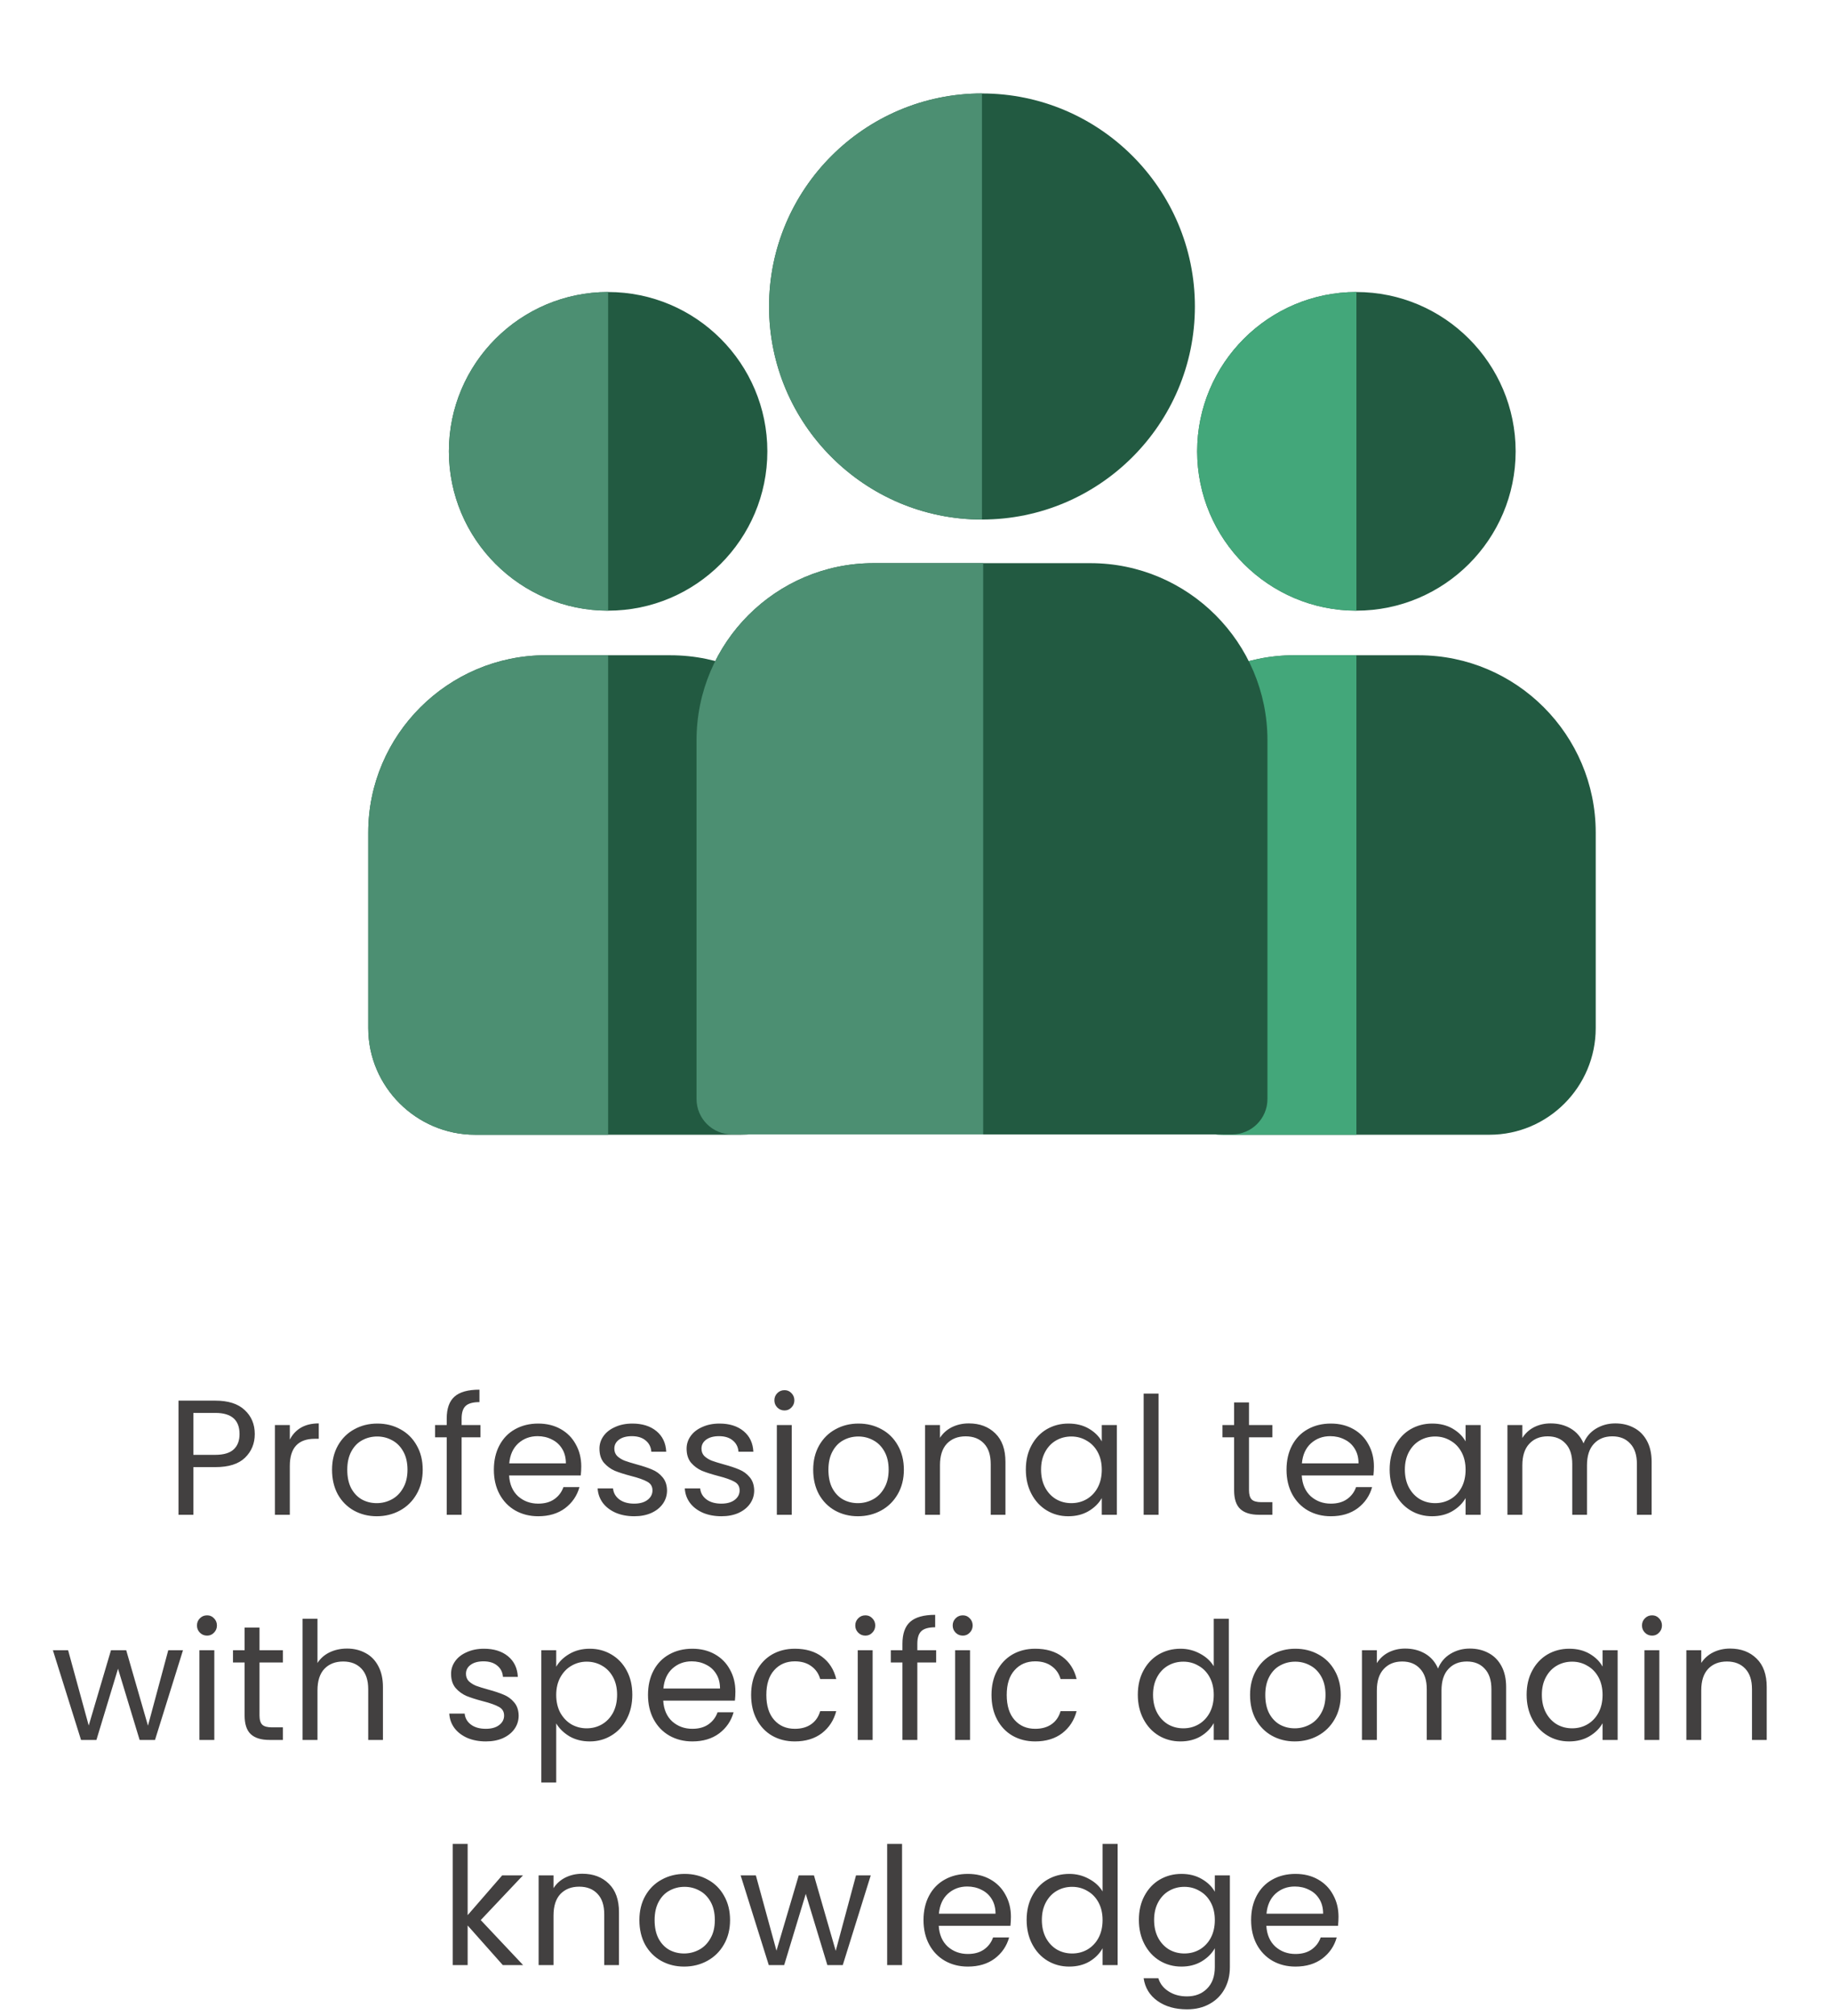 <svg width="179" height="197" viewBox="0 0 179 197" fill="none" xmlns="http://www.w3.org/2000/svg">
<path d="M24.906 140.112C24.906 141.04 24.586 141.813 23.946 142.432C23.317 143.04 22.352 143.344 21.05 143.344H18.906V148H17.45V136.848H21.05C22.309 136.848 23.264 137.152 23.914 137.76C24.576 138.368 24.906 139.152 24.906 140.112ZM21.05 142.144C21.861 142.144 22.458 141.968 22.842 141.616C23.226 141.264 23.418 140.763 23.418 140.112C23.418 138.736 22.629 138.048 21.05 138.048H18.906V142.144H21.05ZM28.332 140.656C28.588 140.155 28.95 139.765 29.42 139.488C29.9 139.211 30.481 139.072 31.164 139.072V140.576H30.78C29.148 140.576 28.332 141.461 28.332 143.232V148H26.876V139.232H28.332V140.656ZM36.828 148.144C36.007 148.144 35.261 147.957 34.589 147.584C33.927 147.211 33.404 146.683 33.02 146C32.647 145.307 32.461 144.507 32.461 143.6C32.461 142.704 32.653 141.915 33.036 141.232C33.431 140.539 33.965 140.011 34.636 139.648C35.309 139.275 36.06 139.088 36.892 139.088C37.724 139.088 38.477 139.275 39.148 139.648C39.821 140.011 40.349 140.533 40.733 141.216C41.127 141.899 41.325 142.693 41.325 143.6C41.325 144.507 41.122 145.307 40.717 146C40.322 146.683 39.783 147.211 39.1 147.584C38.418 147.957 37.66 148.144 36.828 148.144ZM36.828 146.864C37.351 146.864 37.842 146.741 38.3 146.496C38.759 146.251 39.127 145.883 39.404 145.392C39.693 144.901 39.837 144.304 39.837 143.6C39.837 142.896 39.698 142.299 39.42 141.808C39.143 141.317 38.781 140.955 38.333 140.72C37.885 140.475 37.399 140.352 36.877 140.352C36.343 140.352 35.852 140.475 35.404 140.72C34.967 140.955 34.615 141.317 34.349 141.808C34.082 142.299 33.949 142.896 33.949 143.6C33.949 144.315 34.077 144.917 34.333 145.408C34.599 145.899 34.951 146.267 35.389 146.512C35.826 146.747 36.306 146.864 36.828 146.864ZM46.967 140.432H45.127V148H43.671V140.432H42.535V139.232H43.671V138.608C43.671 137.627 43.922 136.912 44.423 136.464C44.935 136.005 45.751 135.776 46.871 135.776V136.992C46.231 136.992 45.778 137.12 45.511 137.376C45.255 137.621 45.127 138.032 45.127 138.608V139.232H46.967V140.432ZM56.825 143.28C56.825 143.557 56.809 143.851 56.776 144.16H49.769C49.822 145.024 50.115 145.701 50.648 146.192C51.193 146.672 51.849 146.912 52.617 146.912C53.246 146.912 53.769 146.768 54.184 146.48C54.611 146.181 54.91 145.787 55.081 145.296H56.648C56.414 146.139 55.944 146.827 55.24 147.36C54.536 147.883 53.662 148.144 52.617 148.144C51.785 148.144 51.038 147.957 50.377 147.584C49.726 147.211 49.214 146.683 48.84 146C48.467 145.307 48.281 144.507 48.281 143.6C48.281 142.693 48.462 141.899 48.825 141.216C49.187 140.533 49.694 140.011 50.344 139.648C51.006 139.275 51.763 139.088 52.617 139.088C53.449 139.088 54.184 139.269 54.825 139.632C55.465 139.995 55.955 140.496 56.297 141.136C56.648 141.765 56.825 142.48 56.825 143.28ZM55.321 142.976C55.321 142.421 55.198 141.947 54.953 141.552C54.707 141.147 54.371 140.843 53.944 140.64C53.529 140.427 53.065 140.32 52.553 140.32C51.816 140.32 51.187 140.555 50.664 141.024C50.153 141.493 49.859 142.144 49.785 142.976H55.321ZM62.01 148.144C61.338 148.144 60.736 148.032 60.202 147.808C59.669 147.573 59.248 147.253 58.938 146.848C58.629 146.432 58.458 145.957 58.426 145.424H59.93C59.973 145.861 60.176 146.219 60.538 146.496C60.912 146.773 61.397 146.912 61.994 146.912C62.549 146.912 62.986 146.789 63.306 146.544C63.626 146.299 63.786 145.989 63.786 145.616C63.786 145.232 63.616 144.949 63.274 144.768C62.933 144.576 62.405 144.389 61.69 144.208C61.04 144.037 60.506 143.867 60.09 143.696C59.685 143.515 59.333 143.253 59.034 142.912C58.746 142.56 58.602 142.101 58.602 141.536C58.602 141.088 58.736 140.677 59.002 140.304C59.269 139.931 59.648 139.637 60.138 139.424C60.629 139.2 61.189 139.088 61.818 139.088C62.789 139.088 63.573 139.333 64.17 139.824C64.768 140.315 65.088 140.987 65.13 141.84H63.674C63.642 141.381 63.456 141.013 63.114 140.736C62.784 140.459 62.336 140.32 61.77 140.32C61.248 140.32 60.832 140.432 60.522 140.656C60.213 140.88 60.058 141.173 60.058 141.536C60.058 141.824 60.149 142.064 60.33 142.256C60.522 142.437 60.757 142.587 61.034 142.704C61.322 142.811 61.717 142.933 62.218 143.072C62.848 143.243 63.36 143.413 63.754 143.584C64.149 143.744 64.485 143.989 64.762 144.32C65.05 144.651 65.2 145.083 65.21 145.616C65.21 146.096 65.077 146.528 64.81 146.912C64.544 147.296 64.165 147.6 63.674 147.824C63.194 148.037 62.64 148.144 62.01 148.144ZM70.53 148.144C69.858 148.144 69.255 148.032 68.722 147.808C68.188 147.573 67.767 147.253 67.458 146.848C67.148 146.432 66.978 145.957 66.946 145.424H68.45C68.492 145.861 68.695 146.219 69.058 146.496C69.431 146.773 69.916 146.912 70.514 146.912C71.068 146.912 71.506 146.789 71.826 146.544C72.146 146.299 72.306 145.989 72.306 145.616C72.306 145.232 72.135 144.949 71.794 144.768C71.452 144.576 70.924 144.389 70.21 144.208C69.559 144.037 69.026 143.867 68.61 143.696C68.204 143.515 67.852 143.253 67.554 142.912C67.266 142.56 67.122 142.101 67.122 141.536C67.122 141.088 67.255 140.677 67.522 140.304C67.788 139.931 68.167 139.637 68.658 139.424C69.148 139.2 69.708 139.088 70.338 139.088C71.308 139.088 72.092 139.333 72.69 139.824C73.287 140.315 73.607 140.987 73.65 141.84H72.194C72.162 141.381 71.975 141.013 71.634 140.736C71.303 140.459 70.855 140.32 70.29 140.32C69.767 140.32 69.351 140.432 69.042 140.656C68.732 140.88 68.578 141.173 68.578 141.536C68.578 141.824 68.668 142.064 68.85 142.256C69.042 142.437 69.276 142.587 69.554 142.704C69.842 142.811 70.236 142.933 70.738 143.072C71.367 143.243 71.879 143.413 72.274 143.584C72.668 143.744 73.004 143.989 73.282 144.32C73.57 144.651 73.719 145.083 73.73 145.616C73.73 146.096 73.596 146.528 73.33 146.912C73.063 147.296 72.684 147.6 72.194 147.824C71.714 148.037 71.159 148.144 70.53 148.144ZM76.697 137.808C76.42 137.808 76.185 137.712 75.993 137.52C75.801 137.328 75.705 137.093 75.705 136.816C75.705 136.539 75.801 136.304 75.993 136.112C76.185 135.92 76.42 135.824 76.697 135.824C76.964 135.824 77.188 135.92 77.369 136.112C77.561 136.304 77.657 136.539 77.657 136.816C77.657 137.093 77.561 137.328 77.369 137.52C77.188 137.712 76.964 137.808 76.697 137.808ZM77.401 139.232V148H75.945V139.232H77.401ZM83.867 148.144C83.045 148.144 82.299 147.957 81.627 147.584C80.965 147.211 80.443 146.683 80.059 146C79.685 145.307 79.499 144.507 79.499 143.6C79.499 142.704 79.691 141.915 80.075 141.232C80.469 140.539 81.003 140.011 81.675 139.648C82.347 139.275 83.099 139.088 83.931 139.088C84.763 139.088 85.515 139.275 86.187 139.648C86.859 140.011 87.387 140.533 87.771 141.216C88.165 141.899 88.363 142.693 88.363 143.6C88.363 144.507 88.16 145.307 87.755 146C87.36 146.683 86.821 147.211 86.139 147.584C85.456 147.957 84.699 148.144 83.867 148.144ZM83.867 146.864C84.389 146.864 84.88 146.741 85.339 146.496C85.797 146.251 86.165 145.883 86.443 145.392C86.731 144.901 86.875 144.304 86.875 143.6C86.875 142.896 86.736 142.299 86.459 141.808C86.181 141.317 85.819 140.955 85.371 140.72C84.923 140.475 84.437 140.352 83.915 140.352C83.381 140.352 82.891 140.475 82.443 140.72C82.005 140.955 81.653 141.317 81.387 141.808C81.12 142.299 80.987 142.896 80.987 143.6C80.987 144.315 81.115 144.917 81.371 145.408C81.637 145.899 81.989 146.267 82.427 146.512C82.864 146.747 83.344 146.864 83.867 146.864ZM94.709 139.072C95.776 139.072 96.64 139.397 97.301 140.048C97.962 140.688 98.293 141.616 98.293 142.832V148H96.853V143.04C96.853 142.165 96.634 141.499 96.197 141.04C95.76 140.571 95.162 140.336 94.405 140.336C93.637 140.336 93.024 140.576 92.565 141.056C92.117 141.536 91.893 142.235 91.893 143.152V148H90.437V139.232H91.893V140.48C92.181 140.032 92.57 139.685 93.061 139.44C93.562 139.195 94.112 139.072 94.709 139.072ZM100.287 143.584C100.287 142.688 100.469 141.904 100.831 141.232C101.194 140.549 101.69 140.021 102.319 139.648C102.959 139.275 103.669 139.088 104.447 139.088C105.215 139.088 105.882 139.253 106.447 139.584C107.013 139.915 107.434 140.331 107.711 140.832V139.232H109.183V148H107.711V146.368C107.423 146.88 106.991 147.307 106.415 147.648C105.85 147.979 105.189 148.144 104.431 148.144C103.653 148.144 102.949 147.952 102.319 147.568C101.69 147.184 101.194 146.645 100.831 145.952C100.469 145.259 100.287 144.469 100.287 143.584ZM107.711 143.6C107.711 142.939 107.578 142.363 107.311 141.872C107.045 141.381 106.682 141.008 106.223 140.752C105.775 140.485 105.279 140.352 104.735 140.352C104.191 140.352 103.695 140.48 103.247 140.736C102.799 140.992 102.442 141.365 102.175 141.856C101.909 142.347 101.775 142.923 101.775 143.584C101.775 144.256 101.909 144.843 102.175 145.344C102.442 145.835 102.799 146.213 103.247 146.48C103.695 146.736 104.191 146.864 104.735 146.864C105.279 146.864 105.775 146.736 106.223 146.48C106.682 146.213 107.045 145.835 107.311 145.344C107.578 144.843 107.711 144.261 107.711 143.6ZM113.26 136.16V148H111.804V136.16H113.26ZM122.103 140.432V145.6C122.103 146.027 122.194 146.331 122.375 146.512C122.556 146.683 122.871 146.768 123.319 146.768H124.391V148H123.079C122.268 148 121.66 147.813 121.255 147.44C120.85 147.067 120.647 146.453 120.647 145.6V140.432H119.511V139.232H120.647V137.024H122.103V139.232H124.391V140.432H122.103ZM134.315 143.28C134.315 143.557 134.299 143.851 134.267 144.16H127.259C127.312 145.024 127.606 145.701 128.139 146.192C128.683 146.672 129.339 146.912 130.107 146.912C130.736 146.912 131.259 146.768 131.675 146.48C132.102 146.181 132.4 145.787 132.571 145.296H134.139C133.904 146.139 133.435 146.827 132.731 147.36C132.027 147.883 131.152 148.144 130.107 148.144C129.275 148.144 128.528 147.957 127.867 147.584C127.216 147.211 126.704 146.683 126.331 146C125.958 145.307 125.771 144.507 125.771 143.6C125.771 142.693 125.952 141.899 126.315 141.216C126.678 140.533 127.184 140.011 127.835 139.648C128.496 139.275 129.254 139.088 130.107 139.088C130.939 139.088 131.675 139.269 132.315 139.632C132.955 139.995 133.446 140.496 133.787 141.136C134.139 141.765 134.315 142.48 134.315 143.28ZM132.811 142.976C132.811 142.421 132.688 141.947 132.443 141.552C132.198 141.147 131.862 140.843 131.435 140.64C131.019 140.427 130.555 140.32 130.043 140.32C129.307 140.32 128.678 140.555 128.155 141.024C127.643 141.493 127.35 142.144 127.275 142.976H132.811ZM135.853 143.584C135.853 142.688 136.034 141.904 136.397 141.232C136.76 140.549 137.256 140.021 137.885 139.648C138.525 139.275 139.234 139.088 140.013 139.088C140.781 139.088 141.448 139.253 142.013 139.584C142.578 139.915 143 140.331 143.277 140.832V139.232H144.749V148H143.277V146.368C142.989 146.88 142.557 147.307 141.981 147.648C141.416 147.979 140.754 148.144 139.997 148.144C139.218 148.144 138.514 147.952 137.885 147.568C137.256 147.184 136.76 146.645 136.397 145.952C136.034 145.259 135.853 144.469 135.853 143.584ZM143.277 143.6C143.277 142.939 143.144 142.363 142.877 141.872C142.61 141.381 142.248 141.008 141.789 140.752C141.341 140.485 140.845 140.352 140.301 140.352C139.757 140.352 139.261 140.48 138.813 140.736C138.365 140.992 138.008 141.365 137.741 141.856C137.474 142.347 137.341 142.923 137.341 143.584C137.341 144.256 137.474 144.843 137.741 145.344C138.008 145.835 138.365 146.213 138.813 146.48C139.261 146.736 139.757 146.864 140.301 146.864C140.845 146.864 141.341 146.736 141.789 146.48C142.248 146.213 142.61 145.835 142.877 145.344C143.144 144.843 143.277 144.261 143.277 143.6ZM157.913 139.072C158.596 139.072 159.204 139.216 159.737 139.504C160.271 139.781 160.692 140.203 161.001 140.768C161.311 141.333 161.465 142.021 161.465 142.832V148H160.025V143.04C160.025 142.165 159.807 141.499 159.369 141.04C158.943 140.571 158.361 140.336 157.625 140.336C156.868 140.336 156.265 140.581 155.817 141.072C155.369 141.552 155.145 142.251 155.145 143.168V148H153.705V143.04C153.705 142.165 153.487 141.499 153.049 141.04C152.623 140.571 152.041 140.336 151.305 140.336C150.548 140.336 149.945 140.581 149.497 141.072C149.049 141.552 148.825 142.251 148.825 143.168V148H147.369V139.232H148.825V140.496C149.113 140.037 149.497 139.685 149.977 139.44C150.468 139.195 151.007 139.072 151.593 139.072C152.329 139.072 152.98 139.237 153.545 139.568C154.111 139.899 154.532 140.384 154.809 141.024C155.055 140.405 155.46 139.925 156.025 139.584C156.591 139.243 157.22 139.072 157.913 139.072ZM17.89 161.232L15.154 170H13.65L11.538 163.04L9.426 170H7.922L5.17 161.232H6.658L8.674 168.592L10.85 161.232H12.338L14.466 168.608L16.45 161.232H17.89ZM20.247 159.808C19.97 159.808 19.735 159.712 19.543 159.52C19.351 159.328 19.255 159.093 19.255 158.816C19.255 158.539 19.351 158.304 19.543 158.112C19.735 157.92 19.97 157.824 20.247 157.824C20.514 157.824 20.738 157.92 20.919 158.112C21.111 158.304 21.207 158.539 21.207 158.816C21.207 159.093 21.111 159.328 20.919 159.52C20.738 159.712 20.514 159.808 20.247 159.808ZM20.951 161.232V170H19.495V161.232H20.951ZM25.369 162.432V167.6C25.369 168.027 25.459 168.331 25.641 168.512C25.822 168.683 26.137 168.768 26.585 168.768H27.657V170H26.345C25.534 170 24.926 169.813 24.521 169.44C24.115 169.067 23.913 168.453 23.913 167.6V162.432H22.777V161.232H23.913V159.024H25.369V161.232H27.657V162.432H25.369ZM33.933 161.072C34.594 161.072 35.191 161.216 35.725 161.504C36.258 161.781 36.674 162.203 36.973 162.768C37.282 163.333 37.437 164.021 37.437 164.832V170H35.997V165.04C35.997 164.165 35.778 163.499 35.341 163.04C34.903 162.571 34.306 162.336 33.549 162.336C32.781 162.336 32.167 162.576 31.709 163.056C31.261 163.536 31.037 164.235 31.037 165.152V170H29.581V158.16H31.037V162.48C31.325 162.032 31.719 161.685 32.221 161.44C32.733 161.195 33.303 161.072 33.933 161.072ZM47.505 170.144C46.833 170.144 46.23 170.032 45.697 169.808C45.163 169.573 44.742 169.253 44.433 168.848C44.123 168.432 43.953 167.957 43.921 167.424H45.425C45.467 167.861 45.67 168.219 46.033 168.496C46.406 168.773 46.891 168.912 47.489 168.912C48.043 168.912 48.481 168.789 48.801 168.544C49.121 168.299 49.281 167.989 49.281 167.616C49.281 167.232 49.11 166.949 48.769 166.768C48.427 166.576 47.899 166.389 47.185 166.208C46.534 166.037 46.001 165.867 45.585 165.696C45.179 165.515 44.827 165.253 44.529 164.912C44.241 164.56 44.097 164.101 44.097 163.536C44.097 163.088 44.23 162.677 44.497 162.304C44.763 161.931 45.142 161.637 45.633 161.424C46.123 161.2 46.683 161.088 47.313 161.088C48.283 161.088 49.067 161.333 49.665 161.824C50.262 162.315 50.582 162.987 50.625 163.84H49.169C49.137 163.381 48.95 163.013 48.609 162.736C48.278 162.459 47.83 162.32 47.265 162.32C46.742 162.32 46.326 162.432 46.017 162.656C45.707 162.88 45.553 163.173 45.553 163.536C45.553 163.824 45.643 164.064 45.825 164.256C46.017 164.437 46.251 164.587 46.529 164.704C46.817 164.811 47.211 164.933 47.713 165.072C48.342 165.243 48.854 165.413 49.249 165.584C49.643 165.744 49.979 165.989 50.257 166.32C50.545 166.651 50.694 167.083 50.705 167.616C50.705 168.096 50.571 168.528 50.305 168.912C50.038 169.296 49.659 169.6 49.169 169.824C48.689 170.037 48.134 170.144 47.505 170.144ZM54.376 162.848C54.664 162.347 55.091 161.931 55.656 161.6C56.232 161.259 56.899 161.088 57.656 161.088C58.435 161.088 59.139 161.275 59.768 161.648C60.408 162.021 60.91 162.549 61.272 163.232C61.635 163.904 61.816 164.688 61.816 165.584C61.816 166.469 61.635 167.259 61.272 167.952C60.91 168.645 60.408 169.184 59.768 169.568C59.139 169.952 58.435 170.144 57.656 170.144C56.91 170.144 56.248 169.979 55.672 169.648C55.107 169.307 54.675 168.885 54.376 168.384V174.16H52.92V161.232H54.376V162.848ZM60.328 165.584C60.328 164.923 60.195 164.347 59.928 163.856C59.661 163.365 59.299 162.992 58.84 162.736C58.392 162.48 57.896 162.352 57.352 162.352C56.819 162.352 56.323 162.485 55.864 162.752C55.416 163.008 55.053 163.387 54.776 163.888C54.51 164.379 54.376 164.949 54.376 165.6C54.376 166.261 54.51 166.843 54.776 167.344C55.053 167.835 55.416 168.213 55.864 168.48C56.323 168.736 56.819 168.864 57.352 168.864C57.896 168.864 58.392 168.736 58.84 168.48C59.299 168.213 59.661 167.835 59.928 167.344C60.195 166.843 60.328 166.256 60.328 165.584ZM71.893 165.28C71.893 165.557 71.877 165.851 71.845 166.16H64.837C64.89 167.024 65.183 167.701 65.717 168.192C66.261 168.672 66.917 168.912 67.685 168.912C68.314 168.912 68.837 168.768 69.253 168.48C69.679 168.181 69.978 167.787 70.149 167.296H71.717C71.482 168.139 71.013 168.827 70.309 169.36C69.605 169.883 68.73 170.144 67.685 170.144C66.853 170.144 66.106 169.957 65.445 169.584C64.794 169.211 64.282 168.683 63.909 168C63.535 167.307 63.349 166.507 63.349 165.6C63.349 164.693 63.53 163.899 63.893 163.216C64.255 162.533 64.762 162.011 65.413 161.648C66.074 161.275 66.831 161.088 67.685 161.088C68.517 161.088 69.253 161.269 69.893 161.632C70.533 161.995 71.023 162.496 71.365 163.136C71.717 163.765 71.893 164.48 71.893 165.28ZM70.389 164.976C70.389 164.421 70.266 163.947 70.021 163.552C69.775 163.147 69.439 162.843 69.013 162.64C68.597 162.427 68.133 162.32 67.621 162.32C66.885 162.32 66.255 162.555 65.733 163.024C65.221 163.493 64.927 164.144 64.853 164.976H70.389ZM73.43 165.6C73.43 164.693 73.612 163.904 73.975 163.232C74.337 162.549 74.838 162.021 75.478 161.648C76.129 161.275 76.871 161.088 77.703 161.088C78.78 161.088 79.665 161.349 80.359 161.872C81.062 162.395 81.526 163.12 81.751 164.048H80.183C80.033 163.515 79.74 163.093 79.302 162.784C78.876 162.475 78.343 162.32 77.703 162.32C76.871 162.32 76.198 162.608 75.686 163.184C75.174 163.749 74.918 164.555 74.918 165.6C74.918 166.656 75.174 167.472 75.686 168.048C76.198 168.624 76.871 168.912 77.703 168.912C78.343 168.912 78.876 168.763 79.302 168.464C79.729 168.165 80.022 167.739 80.183 167.184H81.751C81.516 168.08 81.046 168.8 80.343 169.344C79.638 169.877 78.758 170.144 77.703 170.144C76.871 170.144 76.129 169.957 75.478 169.584C74.838 169.211 74.337 168.683 73.975 168C73.612 167.317 73.43 166.517 73.43 165.6ZM84.605 159.808C84.328 159.808 84.093 159.712 83.901 159.52C83.709 159.328 83.613 159.093 83.613 158.816C83.613 158.539 83.709 158.304 83.901 158.112C84.093 157.92 84.328 157.824 84.605 157.824C84.872 157.824 85.096 157.92 85.277 158.112C85.469 158.304 85.565 158.539 85.565 158.816C85.565 159.093 85.469 159.328 85.277 159.52C85.096 159.712 84.872 159.808 84.605 159.808ZM85.309 161.232V170H83.853V161.232H85.309ZM91.519 162.432H89.679V170H88.223V162.432H87.087V161.232H88.223V160.608C88.223 159.627 88.473 158.912 88.975 158.464C89.487 158.005 90.303 157.776 91.423 157.776V158.992C90.783 158.992 90.329 159.12 90.063 159.376C89.807 159.621 89.679 160.032 89.679 160.608V161.232H91.519V162.432ZM94.128 159.808C93.851 159.808 93.616 159.712 93.424 159.52C93.232 159.328 93.136 159.093 93.136 158.816C93.136 158.539 93.232 158.304 93.424 158.112C93.616 157.92 93.851 157.824 94.128 157.824C94.395 157.824 94.619 157.92 94.8 158.112C94.992 158.304 95.088 158.539 95.088 158.816C95.088 159.093 94.992 159.328 94.8 159.52C94.619 159.712 94.395 159.808 94.128 159.808ZM94.832 161.232V170H93.376V161.232H94.832ZM96.93 165.6C96.93 164.693 97.111 163.904 97.474 163.232C97.837 162.549 98.338 162.021 98.978 161.648C99.629 161.275 100.37 161.088 101.202 161.088C102.279 161.088 103.165 161.349 103.858 161.872C104.562 162.395 105.026 163.12 105.25 164.048H103.682C103.533 163.515 103.239 163.093 102.802 162.784C102.375 162.475 101.842 162.32 101.202 162.32C100.37 162.32 99.698 162.608 99.186 163.184C98.674 163.749 98.418 164.555 98.418 165.6C98.418 166.656 98.674 167.472 99.186 168.048C99.698 168.624 100.37 168.912 101.202 168.912C101.842 168.912 102.375 168.763 102.802 168.464C103.229 168.165 103.522 167.739 103.682 167.184H105.25C105.015 168.08 104.546 168.8 103.842 169.344C103.138 169.877 102.258 170.144 101.202 170.144C100.37 170.144 99.629 169.957 98.978 169.584C98.338 169.211 97.837 168.683 97.474 168C97.111 167.317 96.93 166.517 96.93 165.6ZM111.234 165.584C111.234 164.688 111.416 163.904 111.778 163.232C112.141 162.549 112.637 162.021 113.266 161.648C113.906 161.275 114.621 161.088 115.41 161.088C116.093 161.088 116.728 161.248 117.314 161.568C117.901 161.877 118.349 162.288 118.658 162.8V158.16H120.13V170H118.658V168.352C118.37 168.875 117.944 169.307 117.378 169.648C116.813 169.979 116.152 170.144 115.394 170.144C114.616 170.144 113.906 169.952 113.266 169.568C112.637 169.184 112.141 168.645 111.778 167.952C111.416 167.259 111.234 166.469 111.234 165.584ZM118.658 165.6C118.658 164.939 118.525 164.363 118.258 163.872C117.992 163.381 117.629 163.008 117.17 162.752C116.722 162.485 116.226 162.352 115.682 162.352C115.138 162.352 114.642 162.48 114.194 162.736C113.746 162.992 113.389 163.365 113.122 163.856C112.856 164.347 112.722 164.923 112.722 165.584C112.722 166.256 112.856 166.843 113.122 167.344C113.389 167.835 113.746 168.213 114.194 168.48C114.642 168.736 115.138 168.864 115.682 168.864C116.226 168.864 116.722 168.736 117.17 168.48C117.629 168.213 117.992 167.835 118.258 167.344C118.525 166.843 118.658 166.261 118.658 165.6ZM126.575 170.144C125.753 170.144 125.007 169.957 124.335 169.584C123.673 169.211 123.151 168.683 122.767 168C122.393 167.307 122.207 166.507 122.207 165.6C122.207 164.704 122.399 163.915 122.783 163.232C123.177 162.539 123.711 162.011 124.383 161.648C125.055 161.275 125.807 161.088 126.639 161.088C127.471 161.088 128.223 161.275 128.895 161.648C129.567 162.011 130.095 162.533 130.479 163.216C130.873 163.899 131.071 164.693 131.071 165.6C131.071 166.507 130.868 167.307 130.463 168C130.068 168.683 129.529 169.211 128.847 169.584C128.164 169.957 127.407 170.144 126.575 170.144ZM126.575 168.864C127.097 168.864 127.588 168.741 128.047 168.496C128.505 168.251 128.873 167.883 129.151 167.392C129.439 166.901 129.583 166.304 129.583 165.6C129.583 164.896 129.444 164.299 129.167 163.808C128.889 163.317 128.527 162.955 128.079 162.72C127.631 162.475 127.145 162.352 126.623 162.352C126.089 162.352 125.599 162.475 125.151 162.72C124.713 162.955 124.361 163.317 124.095 163.808C123.828 164.299 123.695 164.896 123.695 165.6C123.695 166.315 123.823 166.917 124.079 167.408C124.345 167.899 124.697 168.267 125.135 168.512C125.572 168.747 126.052 168.864 126.575 168.864ZM143.689 161.072C144.372 161.072 144.98 161.216 145.513 161.504C146.046 161.781 146.468 162.203 146.777 162.768C147.086 163.333 147.241 164.021 147.241 164.832V170H145.801V165.04C145.801 164.165 145.582 163.499 145.145 163.04C144.718 162.571 144.137 162.336 143.401 162.336C142.644 162.336 142.041 162.581 141.593 163.072C141.145 163.552 140.921 164.251 140.921 165.168V170H139.481V165.04C139.481 164.165 139.262 163.499 138.825 163.04C138.398 162.571 137.817 162.336 137.081 162.336C136.324 162.336 135.721 162.581 135.273 163.072C134.825 163.552 134.601 164.251 134.601 165.168V170H133.145V161.232H134.601V162.496C134.889 162.037 135.273 161.685 135.753 161.44C136.244 161.195 136.782 161.072 137.369 161.072C138.105 161.072 138.756 161.237 139.321 161.568C139.886 161.899 140.308 162.384 140.585 163.024C140.83 162.405 141.236 161.925 141.801 161.584C142.366 161.243 142.996 161.072 143.689 161.072ZM149.245 165.584C149.245 164.688 149.427 163.904 149.789 163.232C150.152 162.549 150.648 162.021 151.277 161.648C151.917 161.275 152.627 161.088 153.405 161.088C154.173 161.088 154.84 161.253 155.405 161.584C155.971 161.915 156.392 162.331 156.669 162.832V161.232H158.141V170H156.669V168.368C156.381 168.88 155.949 169.307 155.373 169.648C154.808 169.979 154.147 170.144 153.389 170.144C152.611 170.144 151.907 169.952 151.277 169.568C150.648 169.184 150.152 168.645 149.789 167.952C149.427 167.259 149.245 166.469 149.245 165.584ZM156.669 165.6C156.669 164.939 156.536 164.363 156.269 163.872C156.003 163.381 155.64 163.008 155.181 162.752C154.733 162.485 154.237 162.352 153.693 162.352C153.149 162.352 152.653 162.48 152.205 162.736C151.757 162.992 151.4 163.365 151.133 163.856C150.867 164.347 150.733 164.923 150.733 165.584C150.733 166.256 150.867 166.843 151.133 167.344C151.4 167.835 151.757 168.213 152.205 168.48C152.653 168.736 153.149 168.864 153.693 168.864C154.237 168.864 154.733 168.736 155.181 168.48C155.64 168.213 156.003 167.835 156.269 167.344C156.536 166.843 156.669 166.261 156.669 165.6ZM161.514 159.808C161.237 159.808 161.002 159.712 160.81 159.52C160.618 159.328 160.522 159.093 160.522 158.816C160.522 158.539 160.618 158.304 160.81 158.112C161.002 157.92 161.237 157.824 161.514 157.824C161.781 157.824 162.005 157.92 162.186 158.112C162.378 158.304 162.474 158.539 162.474 158.816C162.474 159.093 162.378 159.328 162.186 159.52C162.005 159.712 161.781 159.808 161.514 159.808ZM162.218 161.232V170H160.762V161.232H162.218ZM169.132 161.072C170.198 161.072 171.062 161.397 171.724 162.048C172.385 162.688 172.716 163.616 172.716 164.832V170H171.276V165.04C171.276 164.165 171.057 163.499 170.62 163.04C170.182 162.571 169.585 162.336 168.828 162.336C168.06 162.336 167.446 162.576 166.988 163.056C166.54 163.536 166.316 164.235 166.316 165.152V170H164.86V161.232H166.316V162.48C166.604 162.032 166.993 161.685 167.484 161.44C167.985 161.195 168.534 161.072 169.132 161.072ZM49.158 192L45.718 188.128V192H44.262V180.16H45.718V187.12L49.094 183.232H51.126L46.998 187.6L51.142 192H49.158ZM56.928 183.072C57.995 183.072 58.859 183.397 59.52 184.048C60.182 184.688 60.512 185.616 60.512 186.832V192H59.072V187.04C59.072 186.165 58.854 185.499 58.416 185.04C57.979 184.571 57.382 184.336 56.624 184.336C55.856 184.336 55.243 184.576 54.784 185.056C54.336 185.536 54.112 186.235 54.112 187.152V192H52.656V183.232H54.112V184.48C54.4 184.032 54.79 183.685 55.28 183.44C55.782 183.195 56.331 183.072 56.928 183.072ZM66.875 192.144C66.053 192.144 65.307 191.957 64.635 191.584C63.973 191.211 63.451 190.683 63.067 190C62.693 189.307 62.507 188.507 62.507 187.6C62.507 186.704 62.699 185.915 63.083 185.232C63.477 184.539 64.011 184.011 64.683 183.648C65.355 183.275 66.107 183.088 66.939 183.088C67.771 183.088 68.523 183.275 69.195 183.648C69.867 184.011 70.395 184.533 70.779 185.216C71.173 185.899 71.371 186.693 71.371 187.6C71.371 188.507 71.168 189.307 70.763 190C70.368 190.683 69.829 191.211 69.147 191.584C68.464 191.957 67.707 192.144 66.875 192.144ZM66.875 190.864C67.397 190.864 67.888 190.741 68.347 190.496C68.805 190.251 69.173 189.883 69.451 189.392C69.739 188.901 69.883 188.304 69.883 187.6C69.883 186.896 69.744 186.299 69.467 185.808C69.189 185.317 68.827 184.955 68.379 184.72C67.931 184.475 67.445 184.352 66.923 184.352C66.389 184.352 65.899 184.475 65.451 184.72C65.013 184.955 64.661 185.317 64.395 185.808C64.128 186.299 63.995 186.896 63.995 187.6C63.995 188.315 64.123 188.917 64.379 189.408C64.645 189.899 64.997 190.267 65.435 190.512C65.872 190.747 66.352 190.864 66.875 190.864ZM85.125 183.232L82.389 192H80.885L78.773 185.04L76.661 192H75.157L72.405 183.232H73.893L75.909 190.592L78.085 183.232H79.573L81.701 190.608L83.685 183.232H85.125ZM88.186 180.16V192H86.73V180.16H88.186ZM98.828 187.28C98.828 187.557 98.812 187.851 98.78 188.16H91.772C91.825 189.024 92.118 189.701 92.652 190.192C93.196 190.672 93.852 190.912 94.62 190.912C95.249 190.912 95.772 190.768 96.188 190.48C96.614 190.181 96.913 189.787 97.084 189.296H98.652C98.417 190.139 97.948 190.827 97.244 191.36C96.54 191.883 95.665 192.144 94.62 192.144C93.788 192.144 93.041 191.957 92.38 191.584C91.729 191.211 91.217 190.683 90.844 190C90.47 189.307 90.284 188.507 90.284 187.6C90.284 186.693 90.465 185.899 90.828 185.216C91.19 184.533 91.697 184.011 92.348 183.648C93.009 183.275 93.766 183.088 94.62 183.088C95.452 183.088 96.188 183.269 96.828 183.632C97.468 183.995 97.958 184.496 98.3 185.136C98.652 185.765 98.828 186.48 98.828 187.28ZM97.324 186.976C97.324 186.421 97.201 185.947 96.956 185.552C96.71 185.147 96.374 184.843 95.948 184.64C95.532 184.427 95.068 184.32 94.556 184.32C93.82 184.32 93.19 184.555 92.668 185.024C92.156 185.493 91.862 186.144 91.788 186.976H97.324ZM100.365 187.584C100.365 186.688 100.547 185.904 100.909 185.232C101.272 184.549 101.768 184.021 102.397 183.648C103.037 183.275 103.752 183.088 104.541 183.088C105.224 183.088 105.859 183.248 106.445 183.568C107.032 183.877 107.48 184.288 107.789 184.8V180.16H109.261V192H107.789V190.352C107.501 190.875 107.075 191.307 106.509 191.648C105.944 191.979 105.283 192.144 104.525 192.144C103.747 192.144 103.037 191.952 102.397 191.568C101.768 191.184 101.272 190.645 100.909 189.952C100.547 189.259 100.365 188.469 100.365 187.584ZM107.789 187.6C107.789 186.939 107.656 186.363 107.389 185.872C107.123 185.381 106.76 185.008 106.301 184.752C105.853 184.485 105.357 184.352 104.813 184.352C104.269 184.352 103.773 184.48 103.325 184.736C102.877 184.992 102.52 185.365 102.253 185.856C101.987 186.347 101.853 186.923 101.853 187.584C101.853 188.256 101.987 188.843 102.253 189.344C102.52 189.835 102.877 190.213 103.325 190.48C103.773 190.736 104.269 190.864 104.813 190.864C105.357 190.864 105.853 190.736 106.301 190.48C106.76 190.213 107.123 189.835 107.389 189.344C107.656 188.843 107.789 188.261 107.789 187.6ZM115.498 183.088C116.255 183.088 116.917 183.253 117.482 183.584C118.058 183.915 118.485 184.331 118.762 184.832V183.232H120.234V192.192C120.234 192.992 120.063 193.701 119.722 194.32C119.381 194.949 118.89 195.44 118.25 195.792C117.621 196.144 116.885 196.32 116.042 196.32C114.89 196.32 113.93 196.048 113.162 195.504C112.394 194.96 111.941 194.219 111.802 193.28H113.242C113.402 193.813 113.733 194.24 114.234 194.56C114.735 194.891 115.338 195.056 116.042 195.056C116.842 195.056 117.493 194.805 117.994 194.304C118.506 193.803 118.762 193.099 118.762 192.192V190.352C118.474 190.864 118.047 191.291 117.482 191.632C116.917 191.973 116.255 192.144 115.498 192.144C114.719 192.144 114.01 191.952 113.37 191.568C112.741 191.184 112.245 190.645 111.882 189.952C111.519 189.259 111.338 188.469 111.338 187.584C111.338 186.688 111.519 185.904 111.882 185.232C112.245 184.549 112.741 184.021 113.37 183.648C114.01 183.275 114.719 183.088 115.498 183.088ZM118.762 187.6C118.762 186.939 118.629 186.363 118.362 185.872C118.095 185.381 117.733 185.008 117.274 184.752C116.826 184.485 116.33 184.352 115.786 184.352C115.242 184.352 114.746 184.48 114.298 184.736C113.85 184.992 113.493 185.365 113.226 185.856C112.959 186.347 112.826 186.923 112.826 187.584C112.826 188.256 112.959 188.843 113.226 189.344C113.493 189.835 113.85 190.213 114.298 190.48C114.746 190.736 115.242 190.864 115.786 190.864C116.33 190.864 116.826 190.736 117.274 190.48C117.733 190.213 118.095 189.835 118.362 189.344C118.629 188.843 118.762 188.261 118.762 187.6ZM130.854 187.28C130.854 187.557 130.838 187.851 130.806 188.16H123.798C123.852 189.024 124.145 189.701 124.678 190.192C125.222 190.672 125.878 190.912 126.646 190.912C127.276 190.912 127.798 190.768 128.214 190.48C128.641 190.181 128.94 189.787 129.11 189.296H130.678C130.444 190.139 129.974 190.827 129.27 191.36C128.566 191.883 127.692 192.144 126.646 192.144C125.814 192.144 125.068 191.957 124.406 191.584C123.756 191.211 123.244 190.683 122.87 190C122.497 189.307 122.31 188.507 122.31 187.6C122.31 186.693 122.492 185.899 122.854 185.216C123.217 184.533 123.724 184.011 124.374 183.648C125.036 183.275 125.793 183.088 126.646 183.088C127.478 183.088 128.214 183.269 128.854 183.632C129.494 183.995 129.985 184.496 130.326 185.136C130.678 185.765 130.854 186.48 130.854 187.28ZM129.35 186.976C129.35 186.421 129.228 185.947 128.982 185.552C128.737 185.147 128.401 184.843 127.974 184.64C127.558 184.427 127.094 184.32 126.582 184.32C125.846 184.32 125.217 184.555 124.694 185.024C124.182 185.493 123.889 186.144 123.814 186.976H129.35Z" fill="#424040"/>
<path d="M138.694 64.022H126.513C116.969 64.022 109.153 71.805 109.153 81.348V100.452C109.153 106.178 113.864 110.869 119.59 110.869H145.617C151.343 110.869 155.999 106.178 155.999 100.452V81.348C155.999 71.804 148.237 64.022 138.694 64.022Z" fill="#225A41"/>
<path d="M132.603 64.022H126.513C116.969 64.022 109.153 71.805 109.153 81.348V100.452C109.153 106.178 113.864 110.869 119.59 110.869H132.603V64.022Z" fill="#43A77A"/>
<path d="M132.604 28.532C124.02 28.532 117.037 35.515 117.037 44.099C117.037 52.682 124.02 59.665 132.604 59.665C141.187 59.665 148.17 52.682 148.17 44.099C148.17 35.516 141.187 28.532 132.604 28.532Z" fill="#225A41"/>
<path d="M132.604 28.532C124.02 28.532 117.037 35.515 117.037 44.099C117.037 52.682 124.02 59.665 132.604 59.665V28.532Z" fill="#43A77A"/>
<path d="M65.54 64.022H53.359C43.816 64.022 36 71.804 36 81.348V100.452C36 106.178 40.71 110.868 46.437 110.868H72.463C78.19 110.868 82.846 106.178 82.846 100.452V81.348C82.846 71.804 75.084 64.022 65.54 64.022Z" fill="#225A41"/>
<path d="M59.45 64.022H53.359C43.816 64.022 36 71.805 36 81.348V100.452C36 106.178 40.71 110.869 46.437 110.869H59.45C59.45 110.869 59.45 64.022 59.45 64.022Z" fill="#4C8F72"/>
<path d="M106.599 55.023H85.401C75.858 55.023 68.094 62.788 68.094 72.331V107.375C68.094 109.287 69.644 110.837 71.555 110.837H120.445C122.357 110.837 123.907 109.287 123.907 107.375V72.331C123.907 62.788 116.143 55.023 106.599 55.023Z" fill="#225A41"/>
<path d="M96.117 55.023H85.401C75.858 55.023 68.094 62.788 68.094 72.331V107.375C68.094 109.287 69.644 110.837 71.555 110.837H96.117V55.023Z" fill="#4C8F72"/>
<path d="M95.999 9.131C84.522 9.131 75.185 18.468 75.185 29.946C75.185 41.423 84.522 50.761 95.999 50.761C107.477 50.761 116.814 41.423 116.814 29.946C116.814 18.468 107.477 9.131 95.999 9.131Z" fill="#225A41"/>
<path d="M95.999 9.131C84.522 9.131 75.185 18.468 75.185 29.946C75.185 41.423 84.522 50.761 95.999 50.761V9.131Z" fill="#4C8F72"/>
<path d="M59.45 28.532C50.867 28.532 43.884 35.515 43.884 44.099C43.884 52.682 50.867 59.665 59.45 59.665C68.034 59.665 75.017 52.682 75.017 44.099C75.017 35.516 68.034 28.532 59.45 28.532Z" fill="#225A41"/>
<path d="M59.45 28.532C50.867 28.532 43.884 35.515 43.884 44.099C43.884 52.682 50.867 59.665 59.45 59.665V28.532Z" fill="#4C8F72"/>
</svg>
